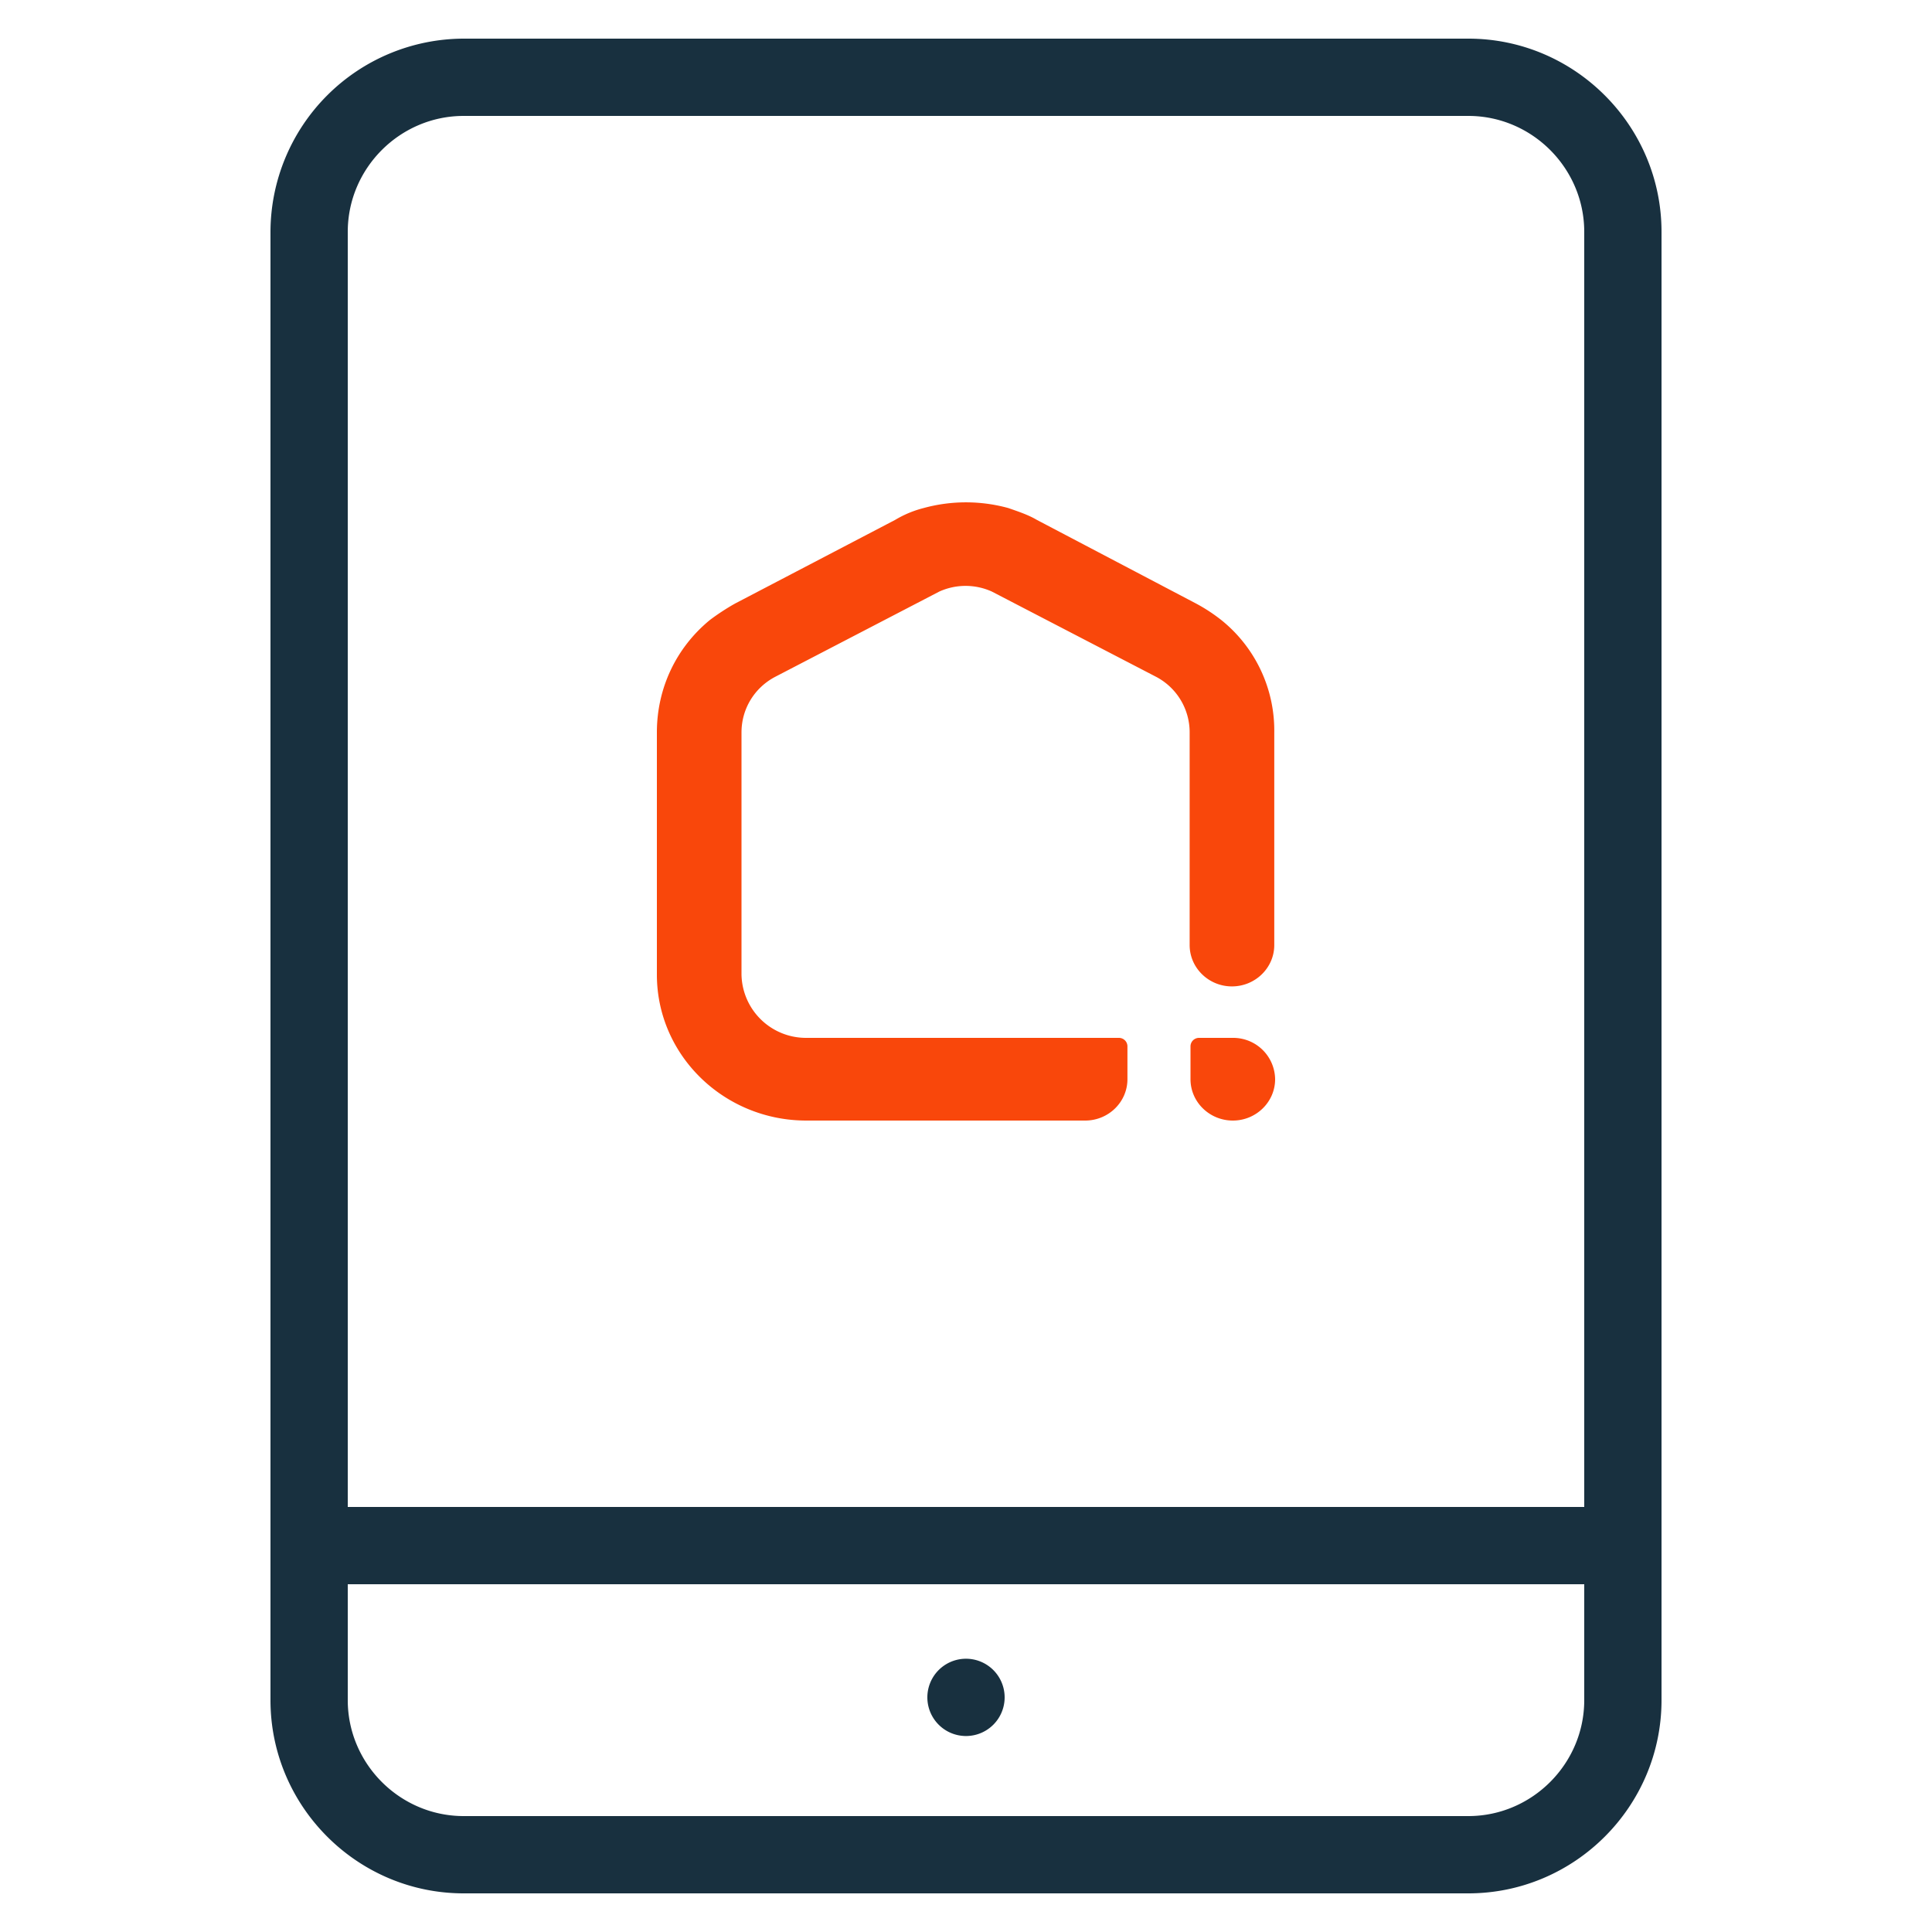 <svg fill="none" height="25" viewBox="0 0 25 25" width="25"><path clip-rule="evenodd" d="m3.5 3v19c0 1.376 1.124 2.5 2.5 2.5h13c1.376 0 2.5-1.124 2.5-2.5v-19c0-1.376-1.124-2.5-2.5-2.5h-13a2.506 2.506 0 0 0 -2.5 2.5zm2.5-1.5c-.824 0-1.5.676-1.5 1.5v16.5h16v-16.5c0-.824-.676-1.5-1.5-1.5zm14.5 19v1.5c0 .824-.676 1.5-1.5 1.5h-13c-.824 0-1.5-.676-1.5-1.5v-1.5zm-8 1.964a.5.5 0 1 0 0-1 .5.5 0 0 0 0 1z" fill="#18303f" fill-rule="evenodd"/><path d="m15.953 13.43h-.436a.11.11 0 0 0 -.112.11v.425c0 .295.246.535.548.535.301 0 .547-.24.547-.535a.542.542 0 0 0 -.547-.535zm-.146-5.404a2.195 2.195 0 0 0 -.335-.219l-2.056-1.08c-.111-.066-.246-.11-.369-.153a2.07 2.07 0 0 0 -1.095 0 1.375 1.375 0 0 0 -.368.153l-2.067 1.08c-.1.055-.235.142-.335.219-.436.36-.682.884-.682 1.452v3.133c0 1.048.872 1.889 1.933 1.889h3.609c.302 0 .547-.24.547-.535v-.426a.11.11 0 0 0 -.111-.109h-4.045a.835.835 0 0 1 -.838-.819v-3.133c0-.306.168-.579.436-.72l2.123-1.103a.825.825 0 0 1 .681 0l2.123 1.102a.811.811 0 0 1 .436.72v2.752c0 .295.246.535.547.535.302 0 .548-.24.548-.535v-2.751a1.833 1.833 0 0 0 -.682-1.452z" fill="#f9470b"/></svg>
